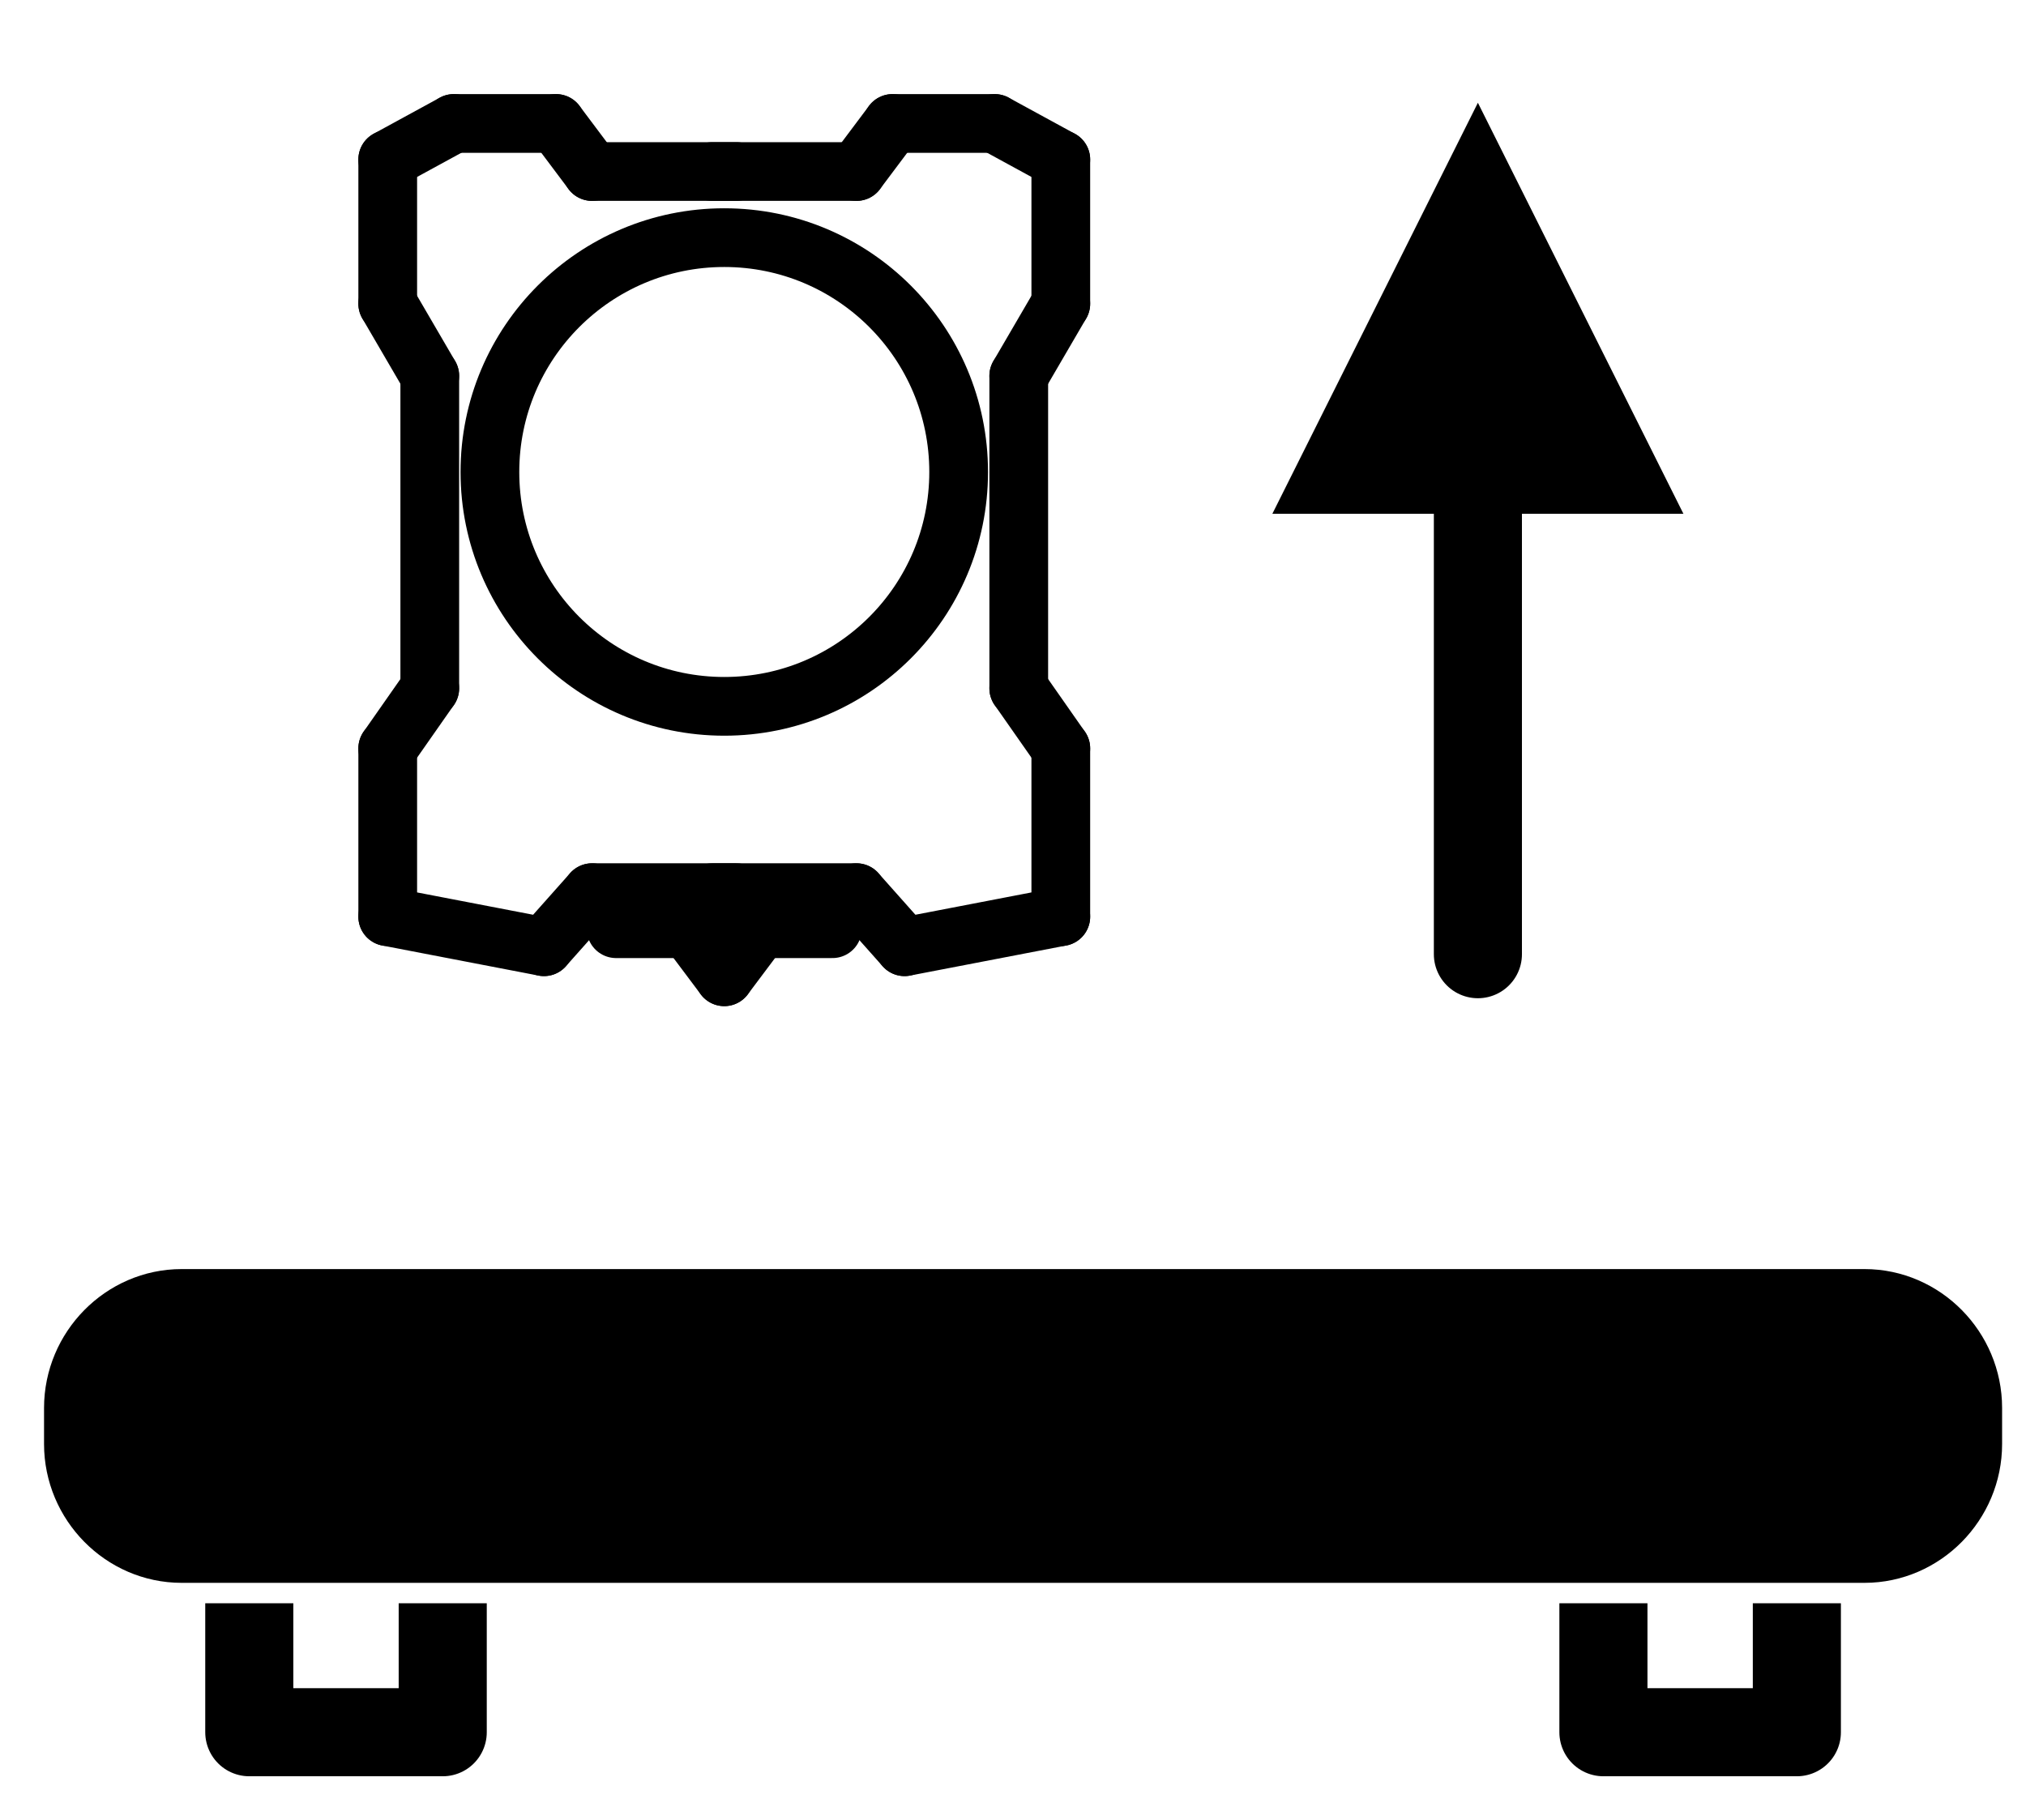 <?xml version="1.0" encoding="UTF-8" standalone="no"?>
<svg
   xmlns:dc="http://purl.org/dc/elements/1.1/"
   xmlns:cc="http://creativecommons.org/ns#"
   xmlns:rdf="http://www.w3.org/1999/02/22-rdf-syntax-ns#"
   xmlns:svg="http://www.w3.org/2000/svg"
   xmlns="http://www.w3.org/2000/svg"
   xmlns:sodipodi="http://sodipodi.sourceforge.net/DTD/sodipodi-0.dtd"
   xmlns:inkscape="http://www.inkscape.org/namespaces/inkscape"
   width="69px"
   height="62px"
   viewBox="0 0 69 62"
   version="1.1"
   id="svg435"
   sodipodi:docname="z-offset-decrease.svg"
   inkscape:version="1.0.1 (3bc2e813f5, 2020-09-07)">
  <defs
     id="defs439" />
  <sodipodi:namedview
     pagecolor="#ffffff"
     bordercolor="#666666"
     borderopacity="1"
     objecttolerance="10"
     gridtolerance="10"
     guidetolerance="10"
     inkscape:pageopacity="0"
     inkscape:pageshadow="2"
     inkscape:window-width="952"
     inkscape:window-height="480"
     id="namedview437"
     showgrid="false"
     inkscape:zoom="11.806452"
     inkscape:cx="34.330601"
     inkscape:cy="31"
     inkscape:window-x="56"
     inkscape:window-y="50"
     inkscape:window-maximized="0"
     inkscape:current-layer="svg435"
     inkscape:document-rotation="0" />
  <!-- Generator: Sketch 52.5 (67469) - http://www.bohemiancoding.com/sketch -->
  <title
     id="title362">z-offset-decrease</title>
  <desc
     id="desc364">Created with Sketch.</desc>
  <g
     id="Page-1"
     stroke="none"
     stroke-width="1"
     fill="none"
     fill-rule="evenodd">
    <g
       id="Artboard"
       transform="translate(-665, -88)">
      <g
         id="z-offset-decrease"
         transform="translate(665, 88)">
        <path
           d="M9.588,52.412 L12.882,44.725"
           id="Path"
           stroke="#000000"
           stroke-linecap="round" />
        <path
           d="M17.275,52.412 L20.569,44.725"
           id="path367"
           stroke="#000000"
           stroke-linecap="round" />
        <path
           d="M24.961,52.412 L28.255,44.725"
           id="path369"
           stroke="#000000"
           stroke-linecap="round" />
        <path
           d="M32.647,52.412 L35.941,44.725"
           id="path371"
           stroke="#000000"
           stroke-linecap="round" />
        <path
           d="M40.333,52.412 L43.627,44.725"
           id="path373"
           stroke="#000000"
           stroke-linecap="round" />
        <path
           d="M48.02,52.412 L51.314,44.725"
           id="path375"
           stroke="#000000"
           stroke-linecap="round" />
        <path
           d="M55.706,52.412 L59,44.725"
           id="path377"
           stroke="#000000"
           stroke-linecap="round" />
        <path
           d="M66.686,47.954 C66.686,46.186 65.246,44.725 63.502,44.725 L6.184,44.725 C4.441,44.725 3,46.186 3,47.954 L3,49.184 C3,50.951 4.441,52.412 6.184,52.412 L63.502,52.412 C65.246,52.412 66.686,50.951 66.686,49.184 L66.686,47.954 Z"
           id="path379"
           stroke="#000000"
           stroke-width="3"
           fill="#000000"
           stroke-linecap="round" />
        <polyline
           id="polyline381"
           stroke="#000000"
           stroke-width="3"
           stroke-linejoin="round"
           points="8.49 54.608 8.49 59 15.078 59 15.078 54.608" />
        <polyline
           id="polyline383"
           stroke="#000000"
           stroke-width="3"
           stroke-linejoin="round"
           points="54.608 54.608 54.608 59 61.196 59 61.196 54.608" />
        <g
           id="extruder-1"
           transform="translate(13, 4)"
           stroke="#000000"
           stroke-width="2">
          <g
             id="Group"
             fill="#000000"
             stroke-linecap="round">
            <path
               d="M0.205,1.433 L2.456,0.205"
               id="Line" />
            <path
               d="M2.456,0.205 L5.936,0.205"
               id="Line-2" />
            <path
               d="M5.936,0.205 L7.164,1.842"
               id="Line-3"
               stroke-linejoin="round" />
            <path
               d="M0.205,1.433 L0.205,6.345"
               id="Line-5" />
            <path
               d="M7.164,1.842 L12.076,1.842"
               id="Line-4" />
            <path
               d="M0.205,6.345 L1.637,8.801"
               id="Line-6" />
            <path
               d="M1.637,19.444 L0.205,21.491"
               id="Line-8" />
            <path
               d="M0.205,21.491 L0.205,27.222"
               id="Line-9" />
            <path
               d="M1.637,8.801 L1.637,19.444"
               id="Line-7" />
            <path
               d="M0.205,27.222 L5.526,28.246"
               id="Line-10" />
            <path
               d="M5.526,28.246 L7.164,26.404"
               id="Line-11" />
            <path
               d="M7.164,26.404 L12.076,26.404"
               id="Line-12" />
          </g>
          <g
             id="g422"
             transform="translate(16.833, 14.5) scale(-1, 1) translate(-16.833, -14.5) translate(10.333, 0)"
             stroke-linecap="round">
            <path
               d="M0.205,1.433 L2.456,0.205"
               id="path398" />
            <path
               d="M2.456,0.205 L5.936,0.205"
               id="path400" />
            <path
               d="M5.936,0.205 L7.164,1.842"
               id="path402"
               stroke-linejoin="round" />
            <path
               d="M0.205,1.433 L0.205,6.345"
               id="path404" />
            <path
               d="M7.164,1.842 L12.076,1.842"
               id="path406" />
            <path
               d="M0.205,6.345 L1.637,8.801"
               id="path408" />
            <path
               d="M1.637,19.444 L0.205,21.491"
               id="path410" />
            <path
               d="M0.205,21.491 L0.205,27.222"
               id="path412" />
            <path
               d="M1.637,8.801 L1.637,19.444"
               id="path414" />
            <path
               d="M0.205,27.222 L5.526,28.246"
               id="path416" />
            <path
               d="M5.526,28.246 L7.164,26.404"
               id="path418" />
            <path
               d="M7.164,26.404 L12.076,26.404"
               id="path420" />
          </g>
          <circle
             id="Oval"
             cx="11.667"
             cy="12.076"
             r="7.982" />
          <path
             d="M10.439,27.632 L11.667,29.269"
             id="Line-16"
             stroke-linecap="round" />
          <path
             d="M11.667,29.269 L12.895,27.632"
             id="Line-17"
             stroke-linecap="round" />
          <path
             d="M7.982,27.632 L15.351,27.632"
             id="Line-14"
             stroke-linecap="round" />
        </g>
        <g
           id="Group-3"
           transform="translate(50, 18) rotate(180) translate(-50, -18) translate(49, 3)">
          <path
             id="Line-15"
             d="M0.667,29.5 L-6.333,15.5 L7.667,15.5 L0.667,29.5 Z"
             fill="#000000"
             fill-rule="nonzero" />
          <path
             d="M0.667,20.5 L0.667,0.5"
             id="Line-18"
             stroke="#000000"
             stroke-width="3"
             stroke-linecap="round" />
        </g>
      </g>
    </g>
  </g>
</svg>
